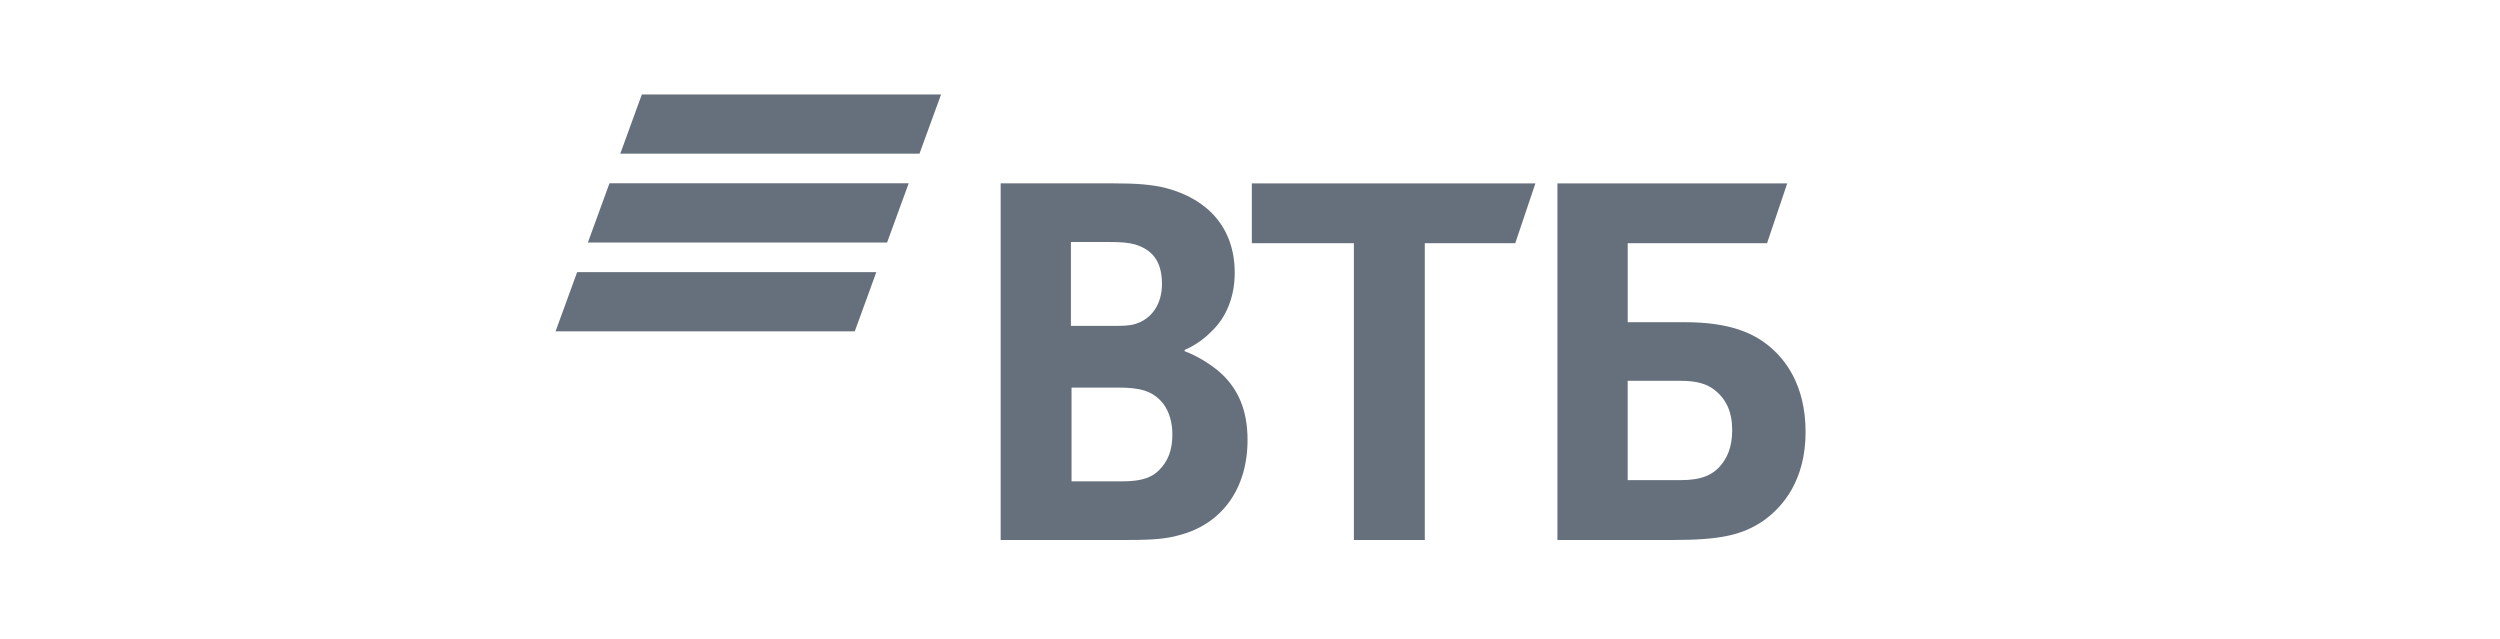 <svg width="180" height="46" viewBox="0 0 180 46" fill="none" xmlns="http://www.w3.org/2000/svg">
<g id="logo">
<path id="path" d="M46.214 6.8L44.659 11.066H66.202L67.757 6.8H46.214ZM43.882 13.197L42.327 17.462H63.87L65.426 13.197H43.882ZM41.555 19.593L40 23.858H61.543L63.096 19.593C63.097 19.593 41.555 19.593 41.555 19.593Z" fill="#66707C"/>
<path id="path_2" d="M85.291 25.197V25.285C86.258 25.64 87.183 26.263 87.667 26.662C89.162 27.906 89.823 29.549 89.823 31.681C89.823 35.192 87.975 37.723 84.938 38.523C84.013 38.79 83.046 38.878 81.242 38.878H72.047V13.202H80.188C81.861 13.202 83.003 13.291 84.015 13.557C86.963 14.357 88.9 16.4 88.9 19.642C88.9 21.376 88.284 22.842 87.273 23.819C86.832 24.263 86.217 24.796 85.293 25.196L85.291 25.197ZM77.151 27.906V34.658H80.672C81.727 34.658 82.696 34.57 83.399 33.904C84.104 33.237 84.411 32.393 84.411 31.282C84.411 30.44 84.191 29.64 83.751 29.062C83.003 28.129 82.078 27.906 80.495 27.906H77.15H77.151ZM77.106 23.463H79.966C80.846 23.463 81.286 23.463 81.726 23.33C82.915 22.974 83.662 21.91 83.662 20.444C83.662 18.711 82.871 17.955 81.726 17.601C81.241 17.467 80.758 17.424 79.79 17.424H77.106V23.464V23.463ZM97.48 38.879V17.511H90.132V13.203H110.55L109.098 17.511H102.585V38.879H97.48ZM112.134 38.879V13.203H128.68L127.228 17.511H117.196V23.198H121.289C124.589 23.198 126.305 23.999 127.494 25.019C128.419 25.82 130.002 27.595 130.002 31.106C130.002 34.571 128.375 36.48 127.009 37.459C125.425 38.568 123.753 38.88 120.364 38.88H112.135H112.134V38.879ZM117.195 34.569H121.023C122.475 34.569 123.355 34.214 123.97 33.413C124.278 33.015 124.718 32.302 124.718 30.971C124.718 29.639 124.278 28.705 123.398 28.038C122.871 27.64 122.166 27.418 120.978 27.418H117.193V34.569H117.195Z" fill="#66707C"/>
</g>
</svg>
